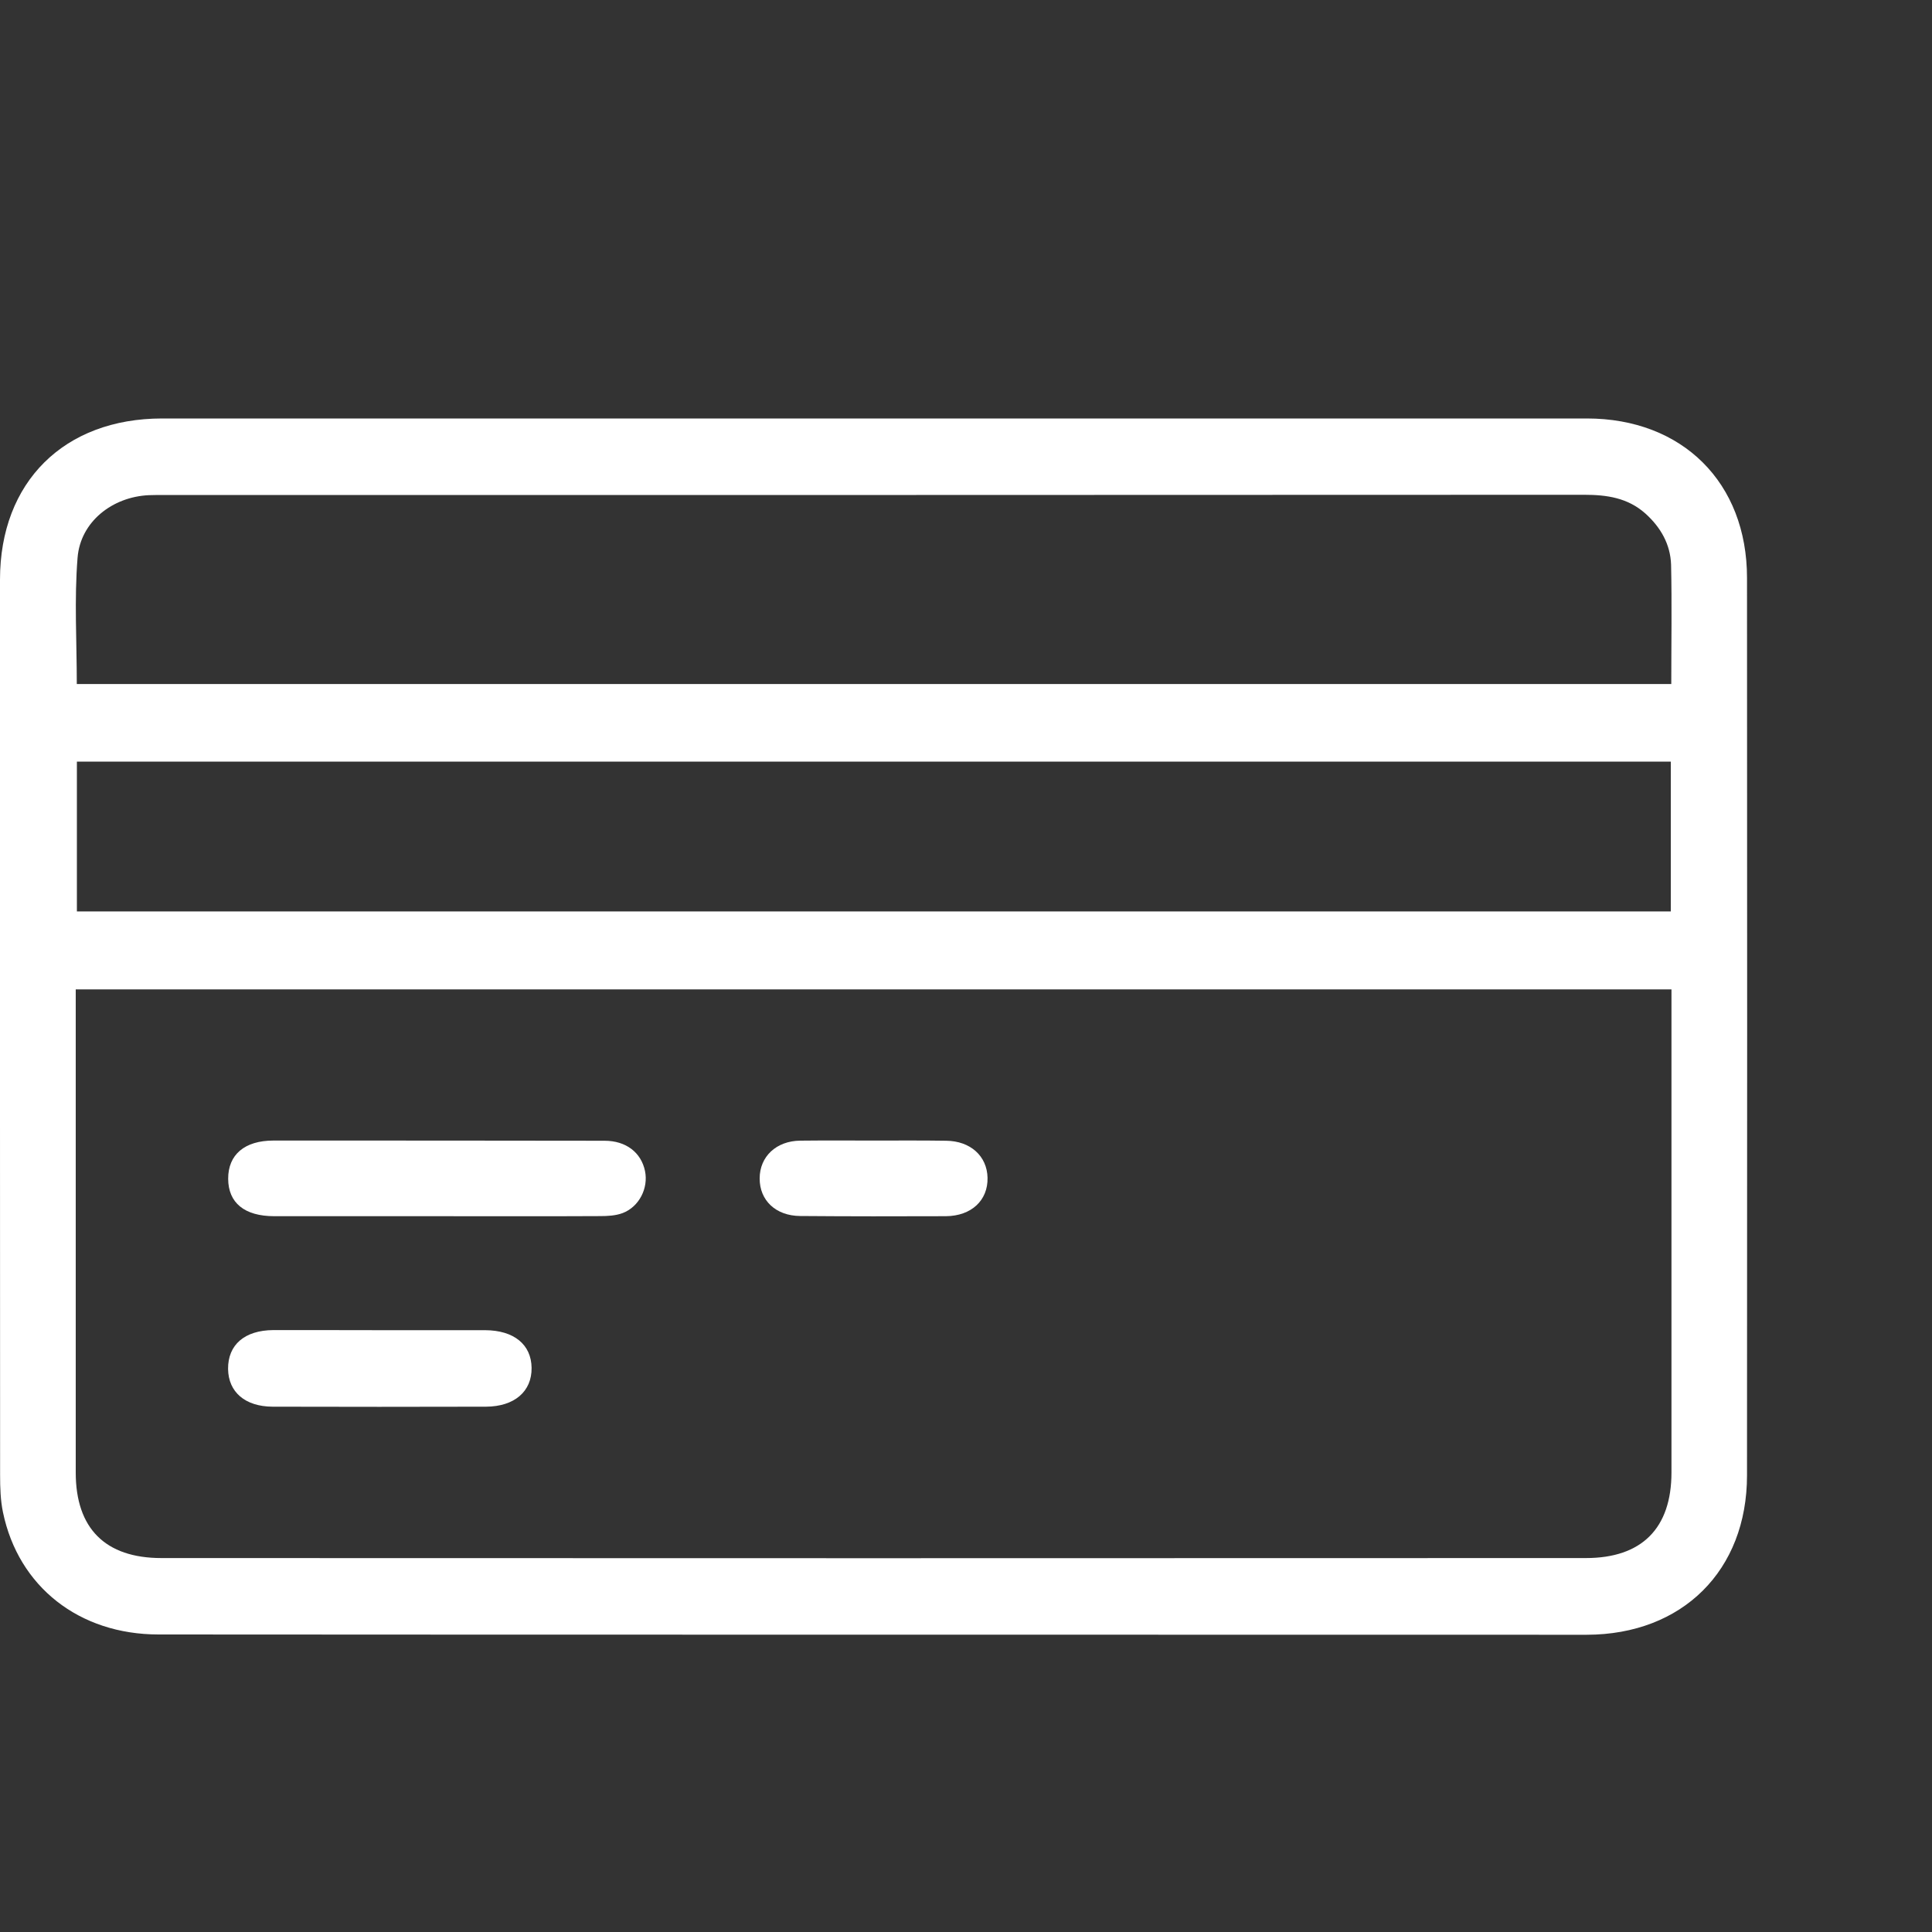 <?xml version="1.0" encoding="utf-8"?>
<!-- Generator: Adobe Illustrator 16.0.0, SVG Export Plug-In . SVG Version: 6.00 Build 0)  -->
<!DOCTYPE svg PUBLIC "-//W3C//DTD SVG 1.1//EN" "http://www.w3.org/Graphics/SVG/1.1/DTD/svg11.dtd">
<svg version="1.1" id="Layer_1" xmlns="http://www.w3.org/2000/svg" xmlns:xlink="http://www.w3.org/1999/xlink" x="0px" y="0px"
	 width="20px" height="20px" viewBox="0 0 20 20" enable-background="new 0 0 20 20" xml:space="preserve">
<rect x="0" y="0" width="20" height="20" fill="#333333" stroke="none"/>
<g>
	<path fill-rule="evenodd" clip-rule="evenodd" fill="#FFFFFF" d="M9.034,16.922c-2.465,0-4.928,0-7.393-0.002
		c-0.821,0-1.45-0.494-1.61-1.264c-0.026-0.123-0.03-0.256-0.03-0.385C0,12.182-0.001,9.091,0,6c0-1.01,0.663-1.668,1.679-1.668
		c4.916,0,9.832,0,14.748,0c0.99,0,1.658,0.665,1.658,1.65c0.002,3.097,0.002,6.195,0,9.291c0,0.984-0.668,1.648-1.659,1.65
		C13.962,16.922,11.497,16.922,9.034,16.922z M0.784,10.242c0,0.076,0,0.143,0,0.209c0,1.598,0,3.195,0,4.793
		c0,0.578,0.306,0.885,0.887,0.885c4.916,0.002,9.83,0.002,14.746,0c0.578,0,0.886-0.307,0.886-0.887c0-1.596,0-3.195,0-4.793
		c0-0.064,0-0.131,0-0.207C11.796,10.242,6.305,10.242,0.784,10.242z M17.301,7.081c0-0.425,0.007-0.83-0.002-1.235
		c-0.007-0.211-0.107-0.387-0.266-0.53c-0.183-0.163-0.399-0.194-0.634-0.194C11.501,5.125,6.604,5.124,1.707,5.124
		c-0.056,0-0.111,0-0.166,0.002C1.164,5.143,0.833,5.4,0.803,5.773C0.768,6.205,0.795,6.64,0.795,7.081
		C6.298,7.081,11.789,7.081,17.301,7.081z M17.296,7.884c-5.513,0-11.006,0-16.5,0c0,0.526,0,1.039,0,1.551c5.506,0,11.001,0,16.5,0
		C17.296,8.914,17.296,8.406,17.296,7.884z"/>
	<path fill-rule="evenodd" clip-rule="evenodd" fill="#FFFFFF" d="M4.515,12.59c-0.559,0-1.118,0-1.676,0
		c-0.309,0-0.476-0.139-0.477-0.387c-0.001-0.25,0.17-0.396,0.469-0.396c1.143,0,2.286,0,3.428,0.002
		c0.221,0,0.378,0.121,0.418,0.313c0.037,0.178-0.061,0.371-0.232,0.436c-0.073,0.027-0.156,0.031-0.234,0.031
		C5.646,12.592,5.08,12.59,4.515,12.59z"/>
	<path fill-rule="evenodd" clip-rule="evenodd" fill="#FFFFFF" d="M3.934,13.77c0.363,0,0.725,0,1.087,0
		C5.32,13.771,5.5,13.918,5.503,14.16c0.003,0.244-0.177,0.4-0.471,0.402c-0.737,0.002-1.475,0.002-2.211,0
		c-0.285-0.002-0.457-0.152-0.46-0.391c-0.002-0.25,0.171-0.4,0.468-0.402C3.197,13.768,3.566,13.77,3.934,13.77z"/>
	<path fill-rule="evenodd" clip-rule="evenodd" fill="#FFFFFF" d="M9.058,11.807c0.246,0,0.491-0.002,0.736,0.002
		c0.251,0.002,0.424,0.158,0.429,0.383c0.005,0.234-0.167,0.396-0.432,0.398c-0.502,0.002-1.005,0.002-1.508-0.002
		c-0.253-0.002-0.42-0.162-0.419-0.389c0-0.227,0.173-0.389,0.421-0.391C8.543,11.805,8.801,11.807,9.058,11.807z"/>
</g>
</svg>
